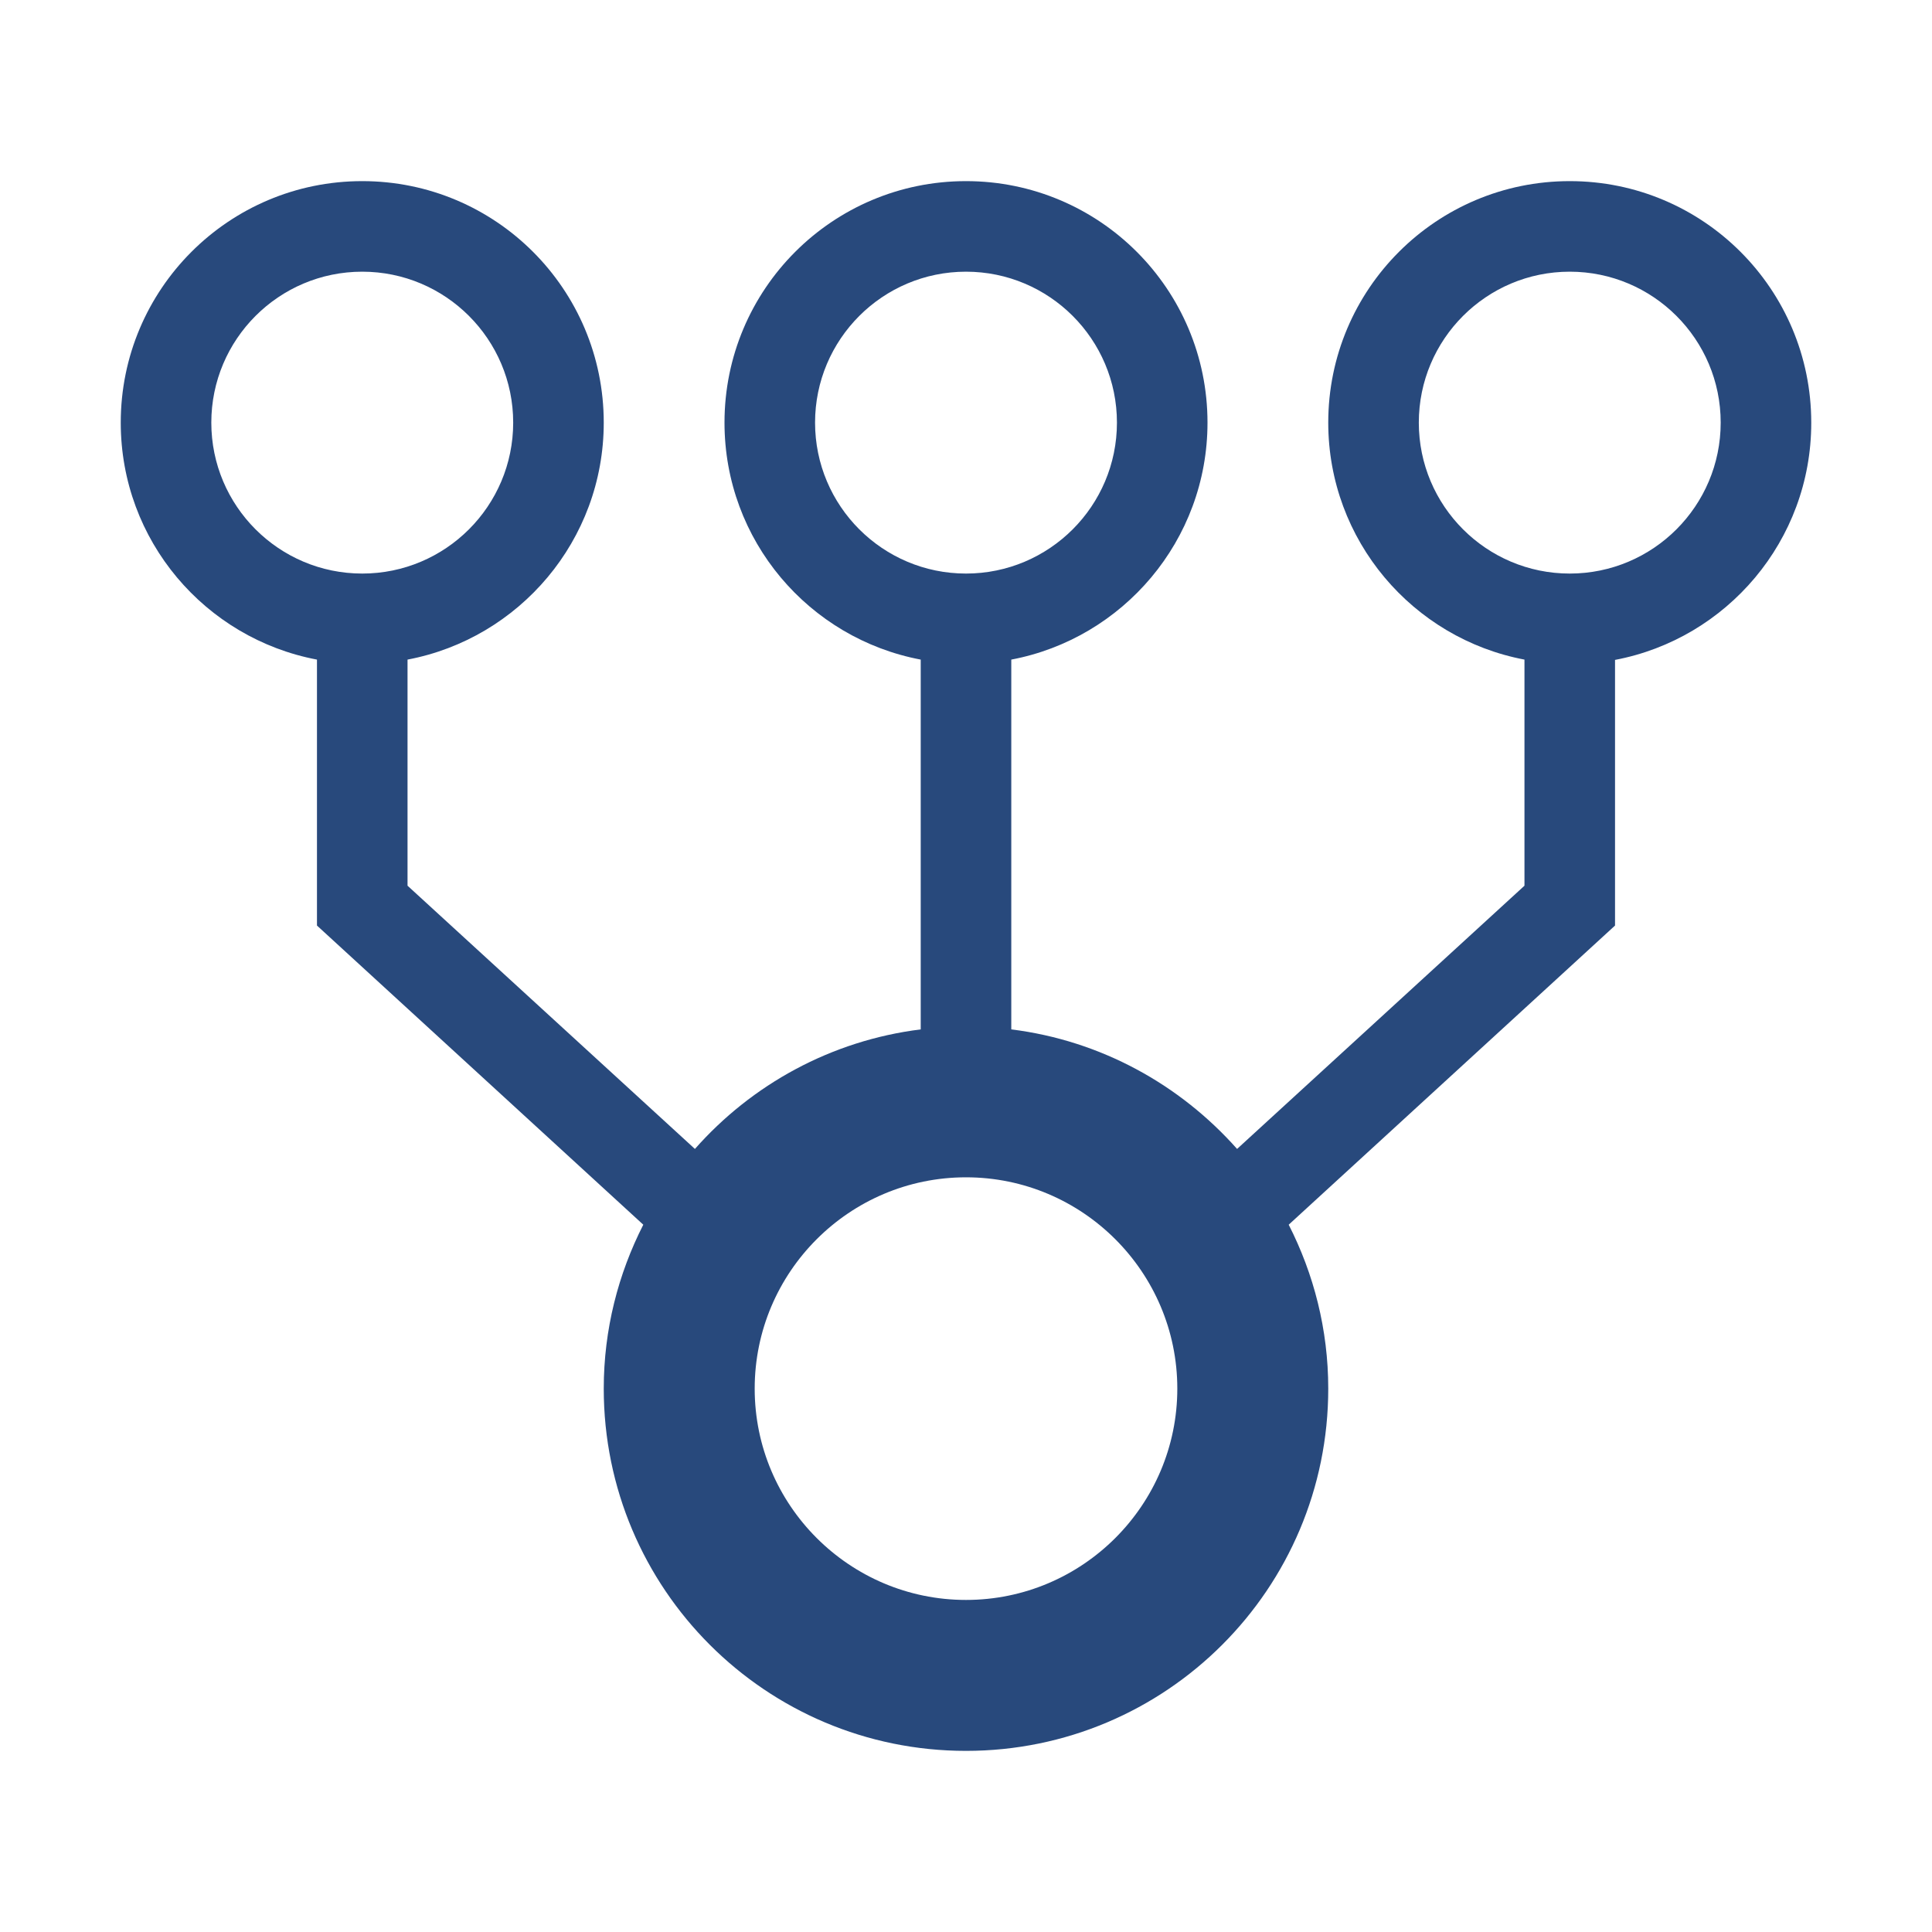 <?xml version="1.0" encoding="UTF-8"?><svg id="b" xmlns="http://www.w3.org/2000/svg" viewBox="0 0 64 64"><defs><style>.f{fill:none;}.g{fill:#28497c;}</style></defs><g id="c"><rect class="f" width="64" height="64"/></g><g id="d"><g id="e"><path class="g" d="m60,14c0-4.42-3.58-8-8-8s-8,3.58-8,8c0,3.9,2.8,7.15,6.5,7.85v7.49l-9.52,8.72c-1.89-2.13-4.51-3.59-7.48-3.96v-12.25c3.7-.7,6.5-3.95,6.5-7.85,0-4.42-3.58-8-8-8s-8,3.58-8,8c0,3.91,2.8,7.15,6.5,7.85v12.25c-2.97.37-5.6,1.83-7.48,3.96l-9.52-8.72v-7.49c3.7-.7,6.5-3.95,6.5-7.85,0-4.42-3.58-8-8-8S4,9.58,4,14c0,3.91,2.8,7.15,6.5,7.85v8.81l10.81,9.91c-.83,1.63-1.31,3.47-1.31,5.43,0,6.63,5.37,12,12,12s12-5.37,12-12c0-1.96-.48-3.8-1.31-5.43l10.81-9.91v-8.8c3.7-.7,6.5-3.95,6.5-7.85Zm-53,0c0-2.76,2.24-5,5-5s5,2.24,5,5-2.24,5-5,5-5-2.24-5-5Zm20,0c0-2.76,2.24-5,5-5s5,2.24,5,5-2.24,5-5,5-5-2.24-5-5Zm5,39c-3.86,0-7-3.14-7-7s3.14-7,7-7,7,3.14,7,7-3.14,7-7,7Zm20-34c-2.76,0-5-2.24-5-5s2.24-5,5-5,5,2.24,5,5-2.24,5-5,5Z"/></g></g></svg>